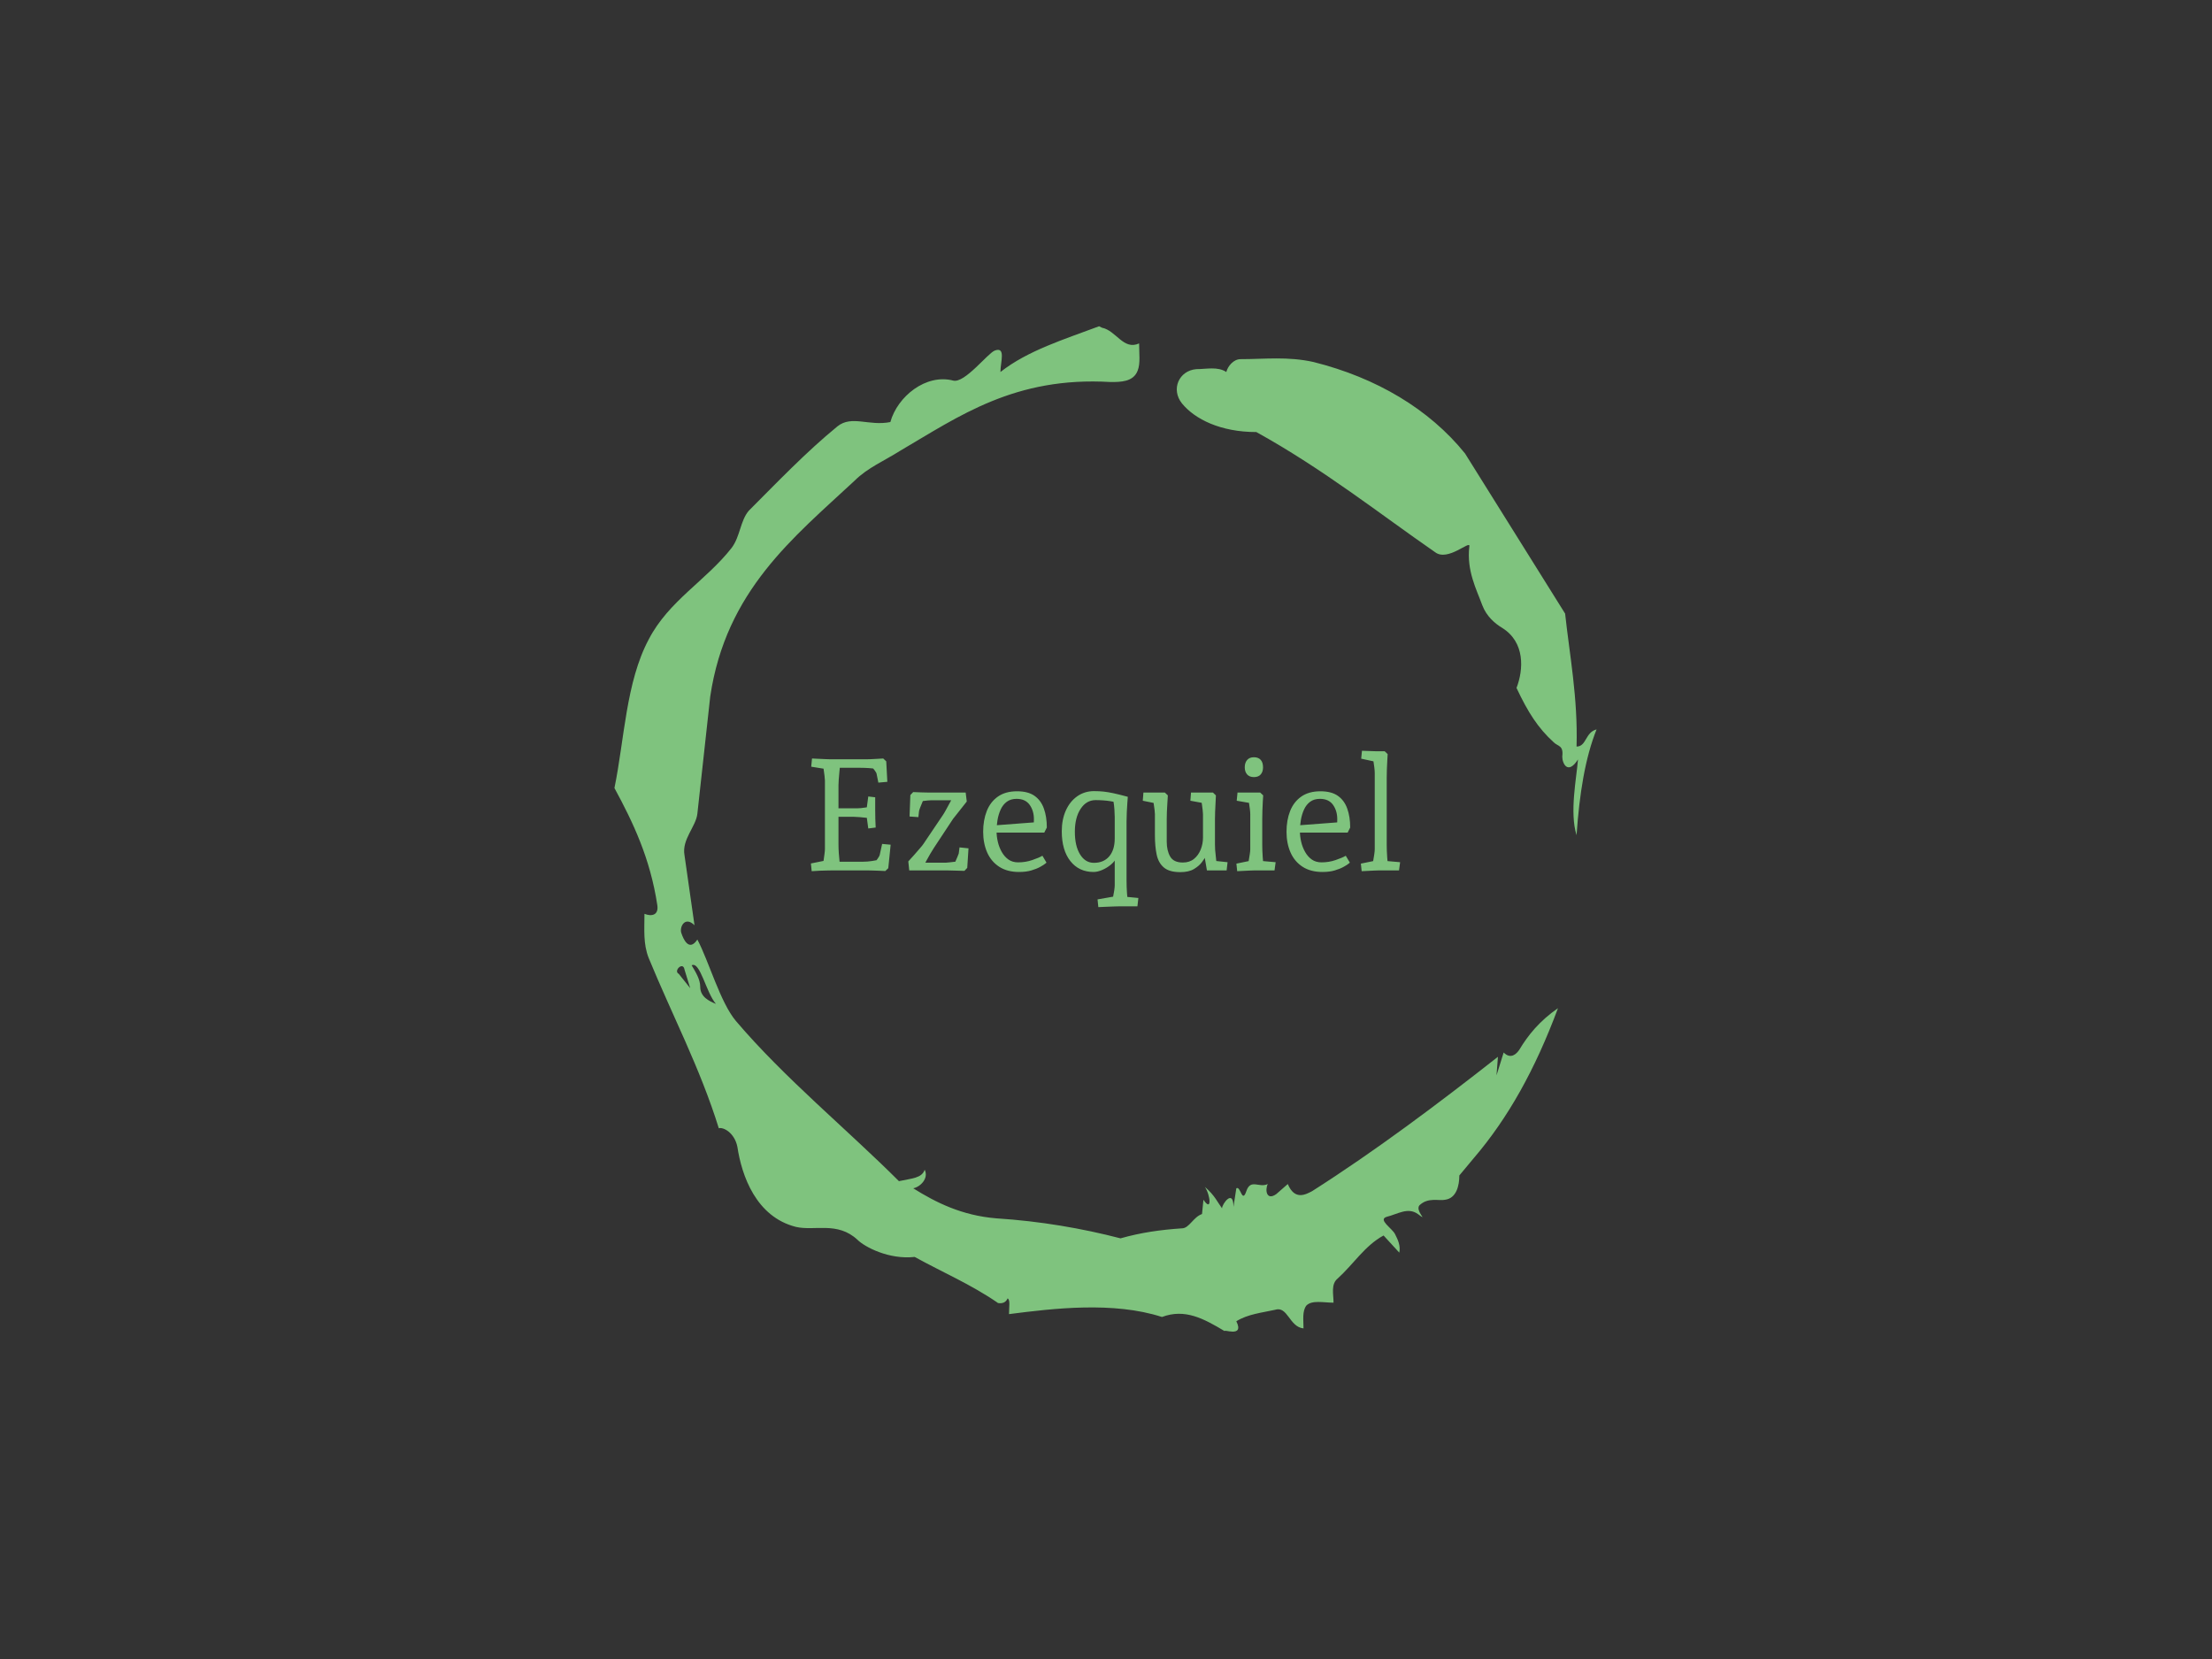 <svg xmlns="http://www.w3.org/2000/svg" version="1.1" xmlns:xlink="http://www.w3.org/1999/xlink" xmlns:svgjs="http://svgjs.dev/svgjs" width="2000" height="1500" viewBox="0 0 2000 1500"><rect width="2000" height="1500" fill="#333333"></rect><g transform="matrix(0.444,0,0,0.444,555.556,250)"><svg viewBox="0 0 320 360" data-background-color="#333333" preserveAspectRatio="xMidYMid meet" height="2250" width="2000" xmlns="http://www.w3.org/2000/svg" xmlns:xlink="http://www.w3.org/1999/xlink"><g id="tight-bounds" transform="matrix(1,0,0,1,0,0)"><svg viewBox="0 0 320 360" height="360" width="320"><g><svg></svg></g><g><svg viewBox="0 0 320 360" height="360" width="320"><g><path d="M20.961 227.22l3.726 4.658-1.863-6.056c-0.466-2.795-3.726 0.466-1.863 1.398M25.153 224.425c1.397 2.329 2.795 4.658 2.795 6.987 0 3.261 2.795 4.658 5.123 5.589-3.261-3.726-5.124-13.974-7.918-12.576M204.017 26.929c7.918 0 15.371-0.932 23.756 0.931 20.495 5.124 37.729 15.371 49.374 29.811l32.606 52.169c1.397 13.042 4.192 27.482 3.726 43.319 3.261 0 2.795-4.658 6.521-5.59-3.726 9.316-5.59 20.961-6.521 34.469-2.329-7.453 0-18.632 0.466-24.687-3.261 5.124-5.124 1.397-5.124-0.932 0.466-3.726-1.397-3.261-2.795-4.658-5.124-4.658-8.384-9.782-12.11-17.7 2.329-6.055 2.795-14.905-4.658-19.563-2.329-1.397-5.124-3.726-6.521-7.453-1.863-5.124-5.124-11.179-4.193-19.097 0.466-2.329-6.987 5.124-11.179 1.863-18.166-12.576-36.332-27.016-58.224-39.127-11.645 0-20.029-4.192-24.221-9.316-3.726-4.658-0.932-10.713 4.658-11.179 3.261 0 6.987-0.932 9.782 0.932 0.466-1.863 2.329-4.192 4.657-4.192M157.904 16.215l0.932 0.466c4.658 0.932 6.987 7.453 12.11 5.124 0 3.261 0.466 6.521-0.466 8.85-1.397 3.726-5.59 3.726-8.85 3.726-31.208-1.863-49.374 11.179-68.471 22.358-5.124 3.261-10.713 5.59-14.906 9.782-20.029 18.632-41.921 35.866-47.045 70.335l-4.192 38.195c-0.466 4.192-5.124 8.384-4.192 13.508l3.26 22.824c-3.261-3.261-5.124 0.932-4.192 2.795 0.466 1.397 2.329 6.055 5.124 1.863 3.726 6.987 7.453 20.495 12.576 26.55 15.837 18.632 36.332 35.4 53.101 52.169 4.192-0.932 7.453-0.932 8.384-3.727 1.397 2.795-1.397 5.59-3.726 6.056 7.453 4.658 15.837 8.85 27.016 9.781 14.44 0.932 27.948 3.261 40.524 6.522 6.521-1.863 13.042-2.795 20.029-3.261 2.329 0 3.726-3.726 6.521-4.658l0.466-4.658c2.795 4.192 2.329-1.397 0.466-4.192 3.261 2.795 4.192 5.124 5.589 6.987 0-1.397 3.726-6.521 3.727-0.466l0.931-6.055c1.397-0.932 1.863 5.124 3.261 0.931 1.397-4.192 4.192-0.932 6.987-2.329-0.932 1.863-0.466 5.59 2.794 3.261l3.727-3.261c2.329 5.59 6.055 3.261 7.918 2.329 20.495-13.042 40.99-28.413 60.553-43.784l-0.466 6.055 2.329-7.453c2.329 2.329 4.192 0.466 5.124-0.931 2.795-4.658 6.521-9.316 12.577-13.508-7.453 20.029-16.303 35.866-27.482 48.908l-4.658 5.59c0 3.261-0.932 7.453-4.658 7.918-1.863 0.466-5.59-0.932-8.384 1.863-1.397 1.863 3.261 5.59-0.466 2.795-3.261-2.329-6.521 0-10.248 0.932-2.795 0.932 1.863 3.726 2.795 5.589 0.932 1.863 1.863 3.726 1.398 6.056l-5.124-5.59c-6.055 3.261-9.782 9.316-14.906 13.974-2.329 1.863-1.397 5.124-1.397 7.918-3.261 0-6.987-0.932-8.85 0.932-1.397 1.863-0.932 4.658-0.932 7.453-4.658-0.466-5.124-7.453-9.315-6.056-4.192 0.932-8.85 1.397-12.577 3.727 2.795 5.59-4.658 2.329-3.726 3.26-6.987-4.192-13.042-7.453-20.495-4.658-15.837-5.124-35.4-2.795-49.84-0.931 0-2.329 0.466-4.658-0.466-5.124-0.932 2.329-3.726 1.397-3.26 1.397-8.85-6.055-17.7-9.782-27.016-14.905-8.384 0.932-16.303-3.261-18.632-5.59-6.521-6.055-13.974-2.795-20.029-4.192-13.042-3.261-17.7-16.769-19.098-26.084-0.932-4.658-4.658-6.521-6.055-6.056-6.055-19.563-15.371-37.263-22.824-55.429-1.863-4.658-1.397-9.316-1.397-14.44 2.329 0.932 4.658 0.466 4.192-2.794-2.329-15.371-7.918-27.016-13.974-38.195 3.261-15.837 3.726-34.469 11.179-48.443 6.521-12.576 18.632-19.098 27.016-29.811 2.795-3.726 2.795-8.85 5.59-12.11 9.316-9.316 18.632-19.098 28.879-27.482 4.658-3.726 10.247 0 17.234-1.397 2.329-8.384 11.645-15.837 20.495-13.508 3.726 0.932 11.179-8.85 13.508-9.782 3.726-1.397 1.863 3.726 1.863 6.987 8.85-6.987 20.961-10.713 32.14-14.906" fill="#7fc37e" fill-rule="nonzero" stroke="none" stroke-width="1" stroke-linecap="butt" stroke-linejoin="miter" stroke-miterlimit="10" stroke-dasharray="" stroke-dashoffset="0" font-family="none" font-weight="none" font-size="none" text-anchor="none" style="mix-blend-mode: normal" data-fill-palette-color="tertiary"></path></g><g transform="matrix(1,0,0,1,64,154.53)"><svg viewBox="0 0 192 50.94" height="50.94" width="192"><g><svg viewBox="0 0 192 50.94" height="50.94" width="192"><g><svg viewBox="0 0 192 50.94" height="50.94" width="192"><g><svg viewBox="0 0 192 50.94" height="50.94" width="192"><g id="textblocktransform"><svg viewBox="0 0 192 50.94" height="50.94" width="192" id="textblock"><g><svg viewBox="0 0 192 50.94" height="50.94" width="192"><g transform="matrix(1,0,0,1,0,0)"><svg width="192" viewBox="2.8 -37.95 186.93 49.6" height="50.94" data-palette-color="#7fc37e"><path d="M3.05 0.25L3.05 0.25 2.8-2.2 8.5-3.35 6.5-1.15Q6.6-1.7 6.78-2.83 6.95-3.95 7.1-5.1 7.25-6.25 7.25-6.75L7.25-6.75 7.25-28.5Q7.25-28.95 7.13-29.93 7-30.9 6.85-32.02 6.7-33.15 6.55-34.1L6.55-34.1 8.5-32 2.9-32.9 3.15-35.5Q4.1-35.45 5.25-35.4 6.4-35.35 7.43-35.3 8.45-35.25 8.9-35.25L8.9-35.25 20.05-35.25Q20.5-35.25 21.5-35.27 22.5-35.3 23.65-35.38 24.8-35.45 25.75-35.5L25.75-35.5 26.7-34.6 27.05-28.1 24.2-27.85 23.65-30.6Q23.6-31 22.95-31.85 22.3-32.7 21.75-33.2L21.75-33.2 23.4-32.25Q22.65-32.35 21.28-32.45 19.9-32.55 18.55-32.55L18.55-32.55 10.25-32.55 12.1-33.85Q12-32.7 11.85-31.35 11.7-30 11.63-28.83 11.55-27.65 11.55-27L11.55-27 11.55-8.25Q11.55-7 11.65-5.5 11.75-4 11.9-2.7 12.05-1.4 12.2-0.65L12.2-0.65 10.15-2.75 19.2-2.75Q20.7-2.75 22.18-2.98 23.65-3.2 24.3-3.35L24.3-3.35 22.8-2.15Q23.35-2.85 23.95-3.68 24.55-4.5 24.65-5L24.65-5 25.4-8.4 28.1-8.15 27.35-0.7 26.4 0.2Q25.45 0.15 24.28 0.1 23.1 0.05 22.13 0.03 21.15 0 20.7 0L20.7 0 9.75 0Q9.15 0 8 0.03 6.85 0.05 5.53 0.1 4.2 0.15 3.05 0.25ZM23.35-13.6L21-13.3 20.3-18.5 22.1-16.45Q21.55-16.55 20.48-16.68 19.4-16.8 18.28-16.9 17.15-17 16.5-17L16.5-17 10.15-17 10.15-19.7 17.5-19.7Q18.55-19.7 19.95-19.93 21.35-20.15 21.85-20.2L21.85-20.2 20.3-18.2 21-23.45 23.2-23.2 23.2-19Q23.2-16.3 23.35-13.6L23.35-13.6ZM52.4-0.8L51.5 0.15Q51.55 0.15 50.85 0.13 50.15 0.1 49.12 0.08 48.1 0.05 47.2 0.03 46.3 0 45.9 0L45.9 0 34 0 33.7-2.85Q34.6-3.8 35.6-4.95 36.6-6.1 37.42-7.05 38.25-8 38.5-8.4L38.5-8.4 44.7-17.6Q45.05-18.1 45.62-19.15 46.2-20.2 46.87-21.45 47.55-22.7 48.1-23.7L48.1-23.7 48.95-22.25 40.95-22.25Q40.55-22.25 39.82-22.18 39.1-22.1 38.27-22 37.45-21.9 36.7-21.8L36.7-21.8 39-23.55Q38.65-22.75 38.22-21.78 37.8-20.8 37.47-19.95 37.15-19.1 37.1-18.75L37.1-18.75 36.9-16.9 34.1-17.1 34.35-23.9 35.25-24.85Q36.45-24.8 37.82-24.75 39.2-24.7 40-24.7L40-24.7 51.9-24.7 52.25-21.85 47.9-16.35 41.8-7.1Q41.25-6.25 40.65-5.23 40.05-4.2 39.47-3.13 38.9-2.05 38.35-1L38.35-1 37.55-2.45 45.65-2.45Q45.95-2.45 46.75-2.55 47.55-2.65 48.5-2.75 49.45-2.85 50.2-2.9L50.2-2.9 47.9-1.2Q48.25-1.9 48.62-2.75 49-3.6 49.3-4.33 49.6-5.05 49.7-5.35L49.7-5.35 49.95-7.3 52.8-7 52.4-0.8ZM68.84 0.5L68.84 0.5Q65.09 0.5 62.55-1.15 60-2.8 58.72-5.7 57.45-8.6 57.45-12.25L57.45-12.25Q57.45-15.95 58.6-18.85 59.75-21.75 62.15-23.43 64.55-25.1 68.2-25.1L68.2-25.1Q71.7-25.1 73.75-23.65 75.8-22.2 76.72-19.6 77.65-17 77.65-13.6L77.65-13.6 76.84-12 60.65-12 60.65-14.25 75.09-15.35 73.5-13.6Q73.5-14.25 73.52-14.88 73.55-15.5 73.55-16.25L73.55-16.25Q73.55-18.9 72.2-20.8 70.84-22.7 68.05-22.7L68.05-22.7Q66.2-22.7 64.95-21.78 63.7-20.85 63-19.3 62.3-17.75 62-15.98 61.7-14.2 61.7-12.45L61.7-12.45Q61.7-10.8 62.1-9.08 62.5-7.35 63.35-5.85 64.2-4.35 65.47-3.45 66.75-2.55 68.55-2.55L68.55-2.55Q70.9-2.55 73.02-3.28 75.15-4 76.25-4.65L76.25-4.65 77.55-2.45Q77.7-2.6 77.2-2.18 76.7-1.75 75.57-1.13 74.45-0.5 72.77 0 71.09 0.5 68.84 0.5ZM92.49 0.5L92.49 0.5Q87.84 0.5 85.12-2.95 82.39-6.4 82.39-12.4L82.39-12.4Q82.39-16.15 83.69-19.03 84.99-21.9 87.32-23.53 89.64-25.15 92.64-25.15L92.64-25.15Q94.29-25.15 95.67-25 97.04-24.85 98.79-24.48 100.54-24.1 103.34-23.35L103.34-23.35 102.54-20.75Q100.09-21.6 97.87-21.95 95.64-22.3 93.14-22.3L93.14-22.3Q90.19-22.3 88.37-19.53 86.54-16.75 86.54-12.25L86.54-12.25Q86.54-7.75 88.19-5.08 89.84-2.4 92.59-2.4L92.59-2.4Q95.69-2.4 97.44-4.45 99.19-6.5 99.19-10.15L99.19-10.15 99.54-3.75Q99.14-2.8 97.94-1.8 96.74-0.8 95.24-0.15 93.74 0.5 92.49 0.5ZM93.99 11.65L93.99 11.65 93.74 9.2 100.29 8.05 98.39 9.95Q98.44 9.55 98.64 8.55 98.84 7.55 99.02 6.45 99.19 5.35 99.19 4.75L99.19 4.75 99.19-16.95Q99.19-17.95 99.09-19.35 98.99-20.75 98.79-21.85L98.79-21.85 103.34-23.35Q103.29-22.7 103.19-21.38 103.09-20.05 103.02-18.5 102.94-16.95 102.94-15.55L102.94-15.55 102.94 3.25Q102.94 5.35 103.09 7.35 103.24 9.35 103.34 10.15L103.34 10.15 101.49 8.25 106.69 8.75 106.39 11.4 100.54 11.4Q99.99 11.4 98.77 11.45 97.54 11.5 96.24 11.55 94.94 11.6 93.99 11.65ZM119.99 0.55L119.99 0.55Q116.49 0.55 114.77-0.93 113.04-2.4 112.49-5.03 111.94-7.65 111.94-11.05L111.94-11.05 111.94-17.8Q111.94-18.25 111.84-19.13 111.74-20 111.57-21.05 111.39-22.1 111.24-22.95L111.24-22.95 113.04-21.1 108.09-22.1 108.29-24.7 115.09-24.7 116.04-23.8Q115.99-22.75 115.89-21.35 115.79-19.95 115.74-18.6 115.69-17.25 115.69-16.3L115.69-16.3 115.69-9.15Q115.69-6.25 116.79-4.38 117.89-2.5 120.79-2.5L120.79-2.5Q122.94-2.5 124.34-3.65 125.74-4.8 126.47-6.63 127.19-8.45 127.19-10.4L127.19-10.4 127.19-17.8Q127.19-18.25 127.09-19.13 126.99-20 126.84-21.05 126.69-22.1 126.54-22.95L126.54-22.95 128.39-21.15 123.19-22.1 123.39-24.7 130.34-24.7 131.29-23.8Q131.24-22.75 131.17-21.35 131.09-19.95 131.04-18.6 130.99-17.25 130.99-16.3L130.99-16.3 130.99-8.2Q130.99-6.5 131.22-4.78 131.44-3.05 131.59-1.3L131.59-1.3 129.79-3.15 134.99-2.6 134.69 0 128.44 0 127.49-5.55 127.99-4.35Q127.69-3.75 126.82-2.58 125.94-1.4 124.32-0.43 122.69 0.55 119.99 0.55ZM138.04 0.25L138.04 0.25 137.79-2.15 143.39-3.3 141.39-1.45Q141.49-1.85 141.66-2.85 141.84-3.85 142.01-4.98 142.19-6.1 142.19-6.7L142.19-6.7 142.19-17.8Q142.19-18.45 142.06-19.48 141.94-20.5 141.76-21.6 141.59-22.7 141.44-23.45L141.44-23.45 143.39-21.15 137.89-22.1 138.14-24.7 145.34-24.7 146.29-23.8Q146.24-23.05 146.16-21.73 146.09-20.4 146.04-18.95 145.99-17.5 145.99-16.3L145.99-16.3 145.99-8.2Q145.99-6.25 146.14-4.2 146.29-2.15 146.44-1.25L146.44-1.25 144.59-3.1 150.24-2.6 149.89 0 143.54 0Q143.04 0 142.09 0.05 141.14 0.1 140.06 0.15 138.99 0.2 138.04 0.25ZM143.34-29.6L143.34-29.6Q141.94-29.6 141.19-30.45 140.44-31.3 140.44-32.7L140.44-32.7Q140.44-34.15 141.19-35.02 141.94-35.9 143.34-35.9L143.34-35.9Q144.74-35.9 145.49-35.08 146.24-34.25 146.24-32.7L146.24-32.7Q146.24-31.3 145.51-30.45 144.79-29.6 143.34-29.6ZM165.09 0.5L165.09 0.5Q161.34 0.5 158.79-1.15 156.24-2.8 154.96-5.7 153.69-8.6 153.69-12.25L153.69-12.25Q153.69-15.95 154.84-18.85 155.99-21.75 158.39-23.43 160.79-25.1 164.44-25.1L164.44-25.1Q167.94-25.1 169.99-23.65 172.04-22.2 172.96-19.6 173.89-17 173.89-13.6L173.89-13.6 173.09-12 156.89-12 156.89-14.25 171.34-15.35 169.74-13.6Q169.74-14.25 169.76-14.88 169.79-15.5 169.79-16.25L169.79-16.25Q169.79-18.9 168.44-20.8 167.09-22.7 164.29-22.7L164.29-22.7Q162.44-22.7 161.19-21.78 159.94-20.85 159.24-19.3 158.54-17.75 158.24-15.98 157.94-14.2 157.94-12.45L157.94-12.45Q157.94-10.8 158.34-9.08 158.74-7.35 159.59-5.85 160.44-4.35 161.71-3.45 162.99-2.55 164.79-2.55L164.79-2.55Q167.14-2.55 169.26-3.28 171.39-4 172.49-4.65L172.49-4.65 173.79-2.45Q173.94-2.6 173.44-2.18 172.94-1.75 171.81-1.13 170.69-0.5 169.01 0 167.34 0.5 165.09 0.5ZM177.53 0.25L177.53 0.25 177.28-2.15 182.88-3.3 180.88-1.45Q180.98-1.85 181.16-2.85 181.33-3.85 181.51-4.98 181.68-6.1 181.68-6.7L181.68-6.7 181.68-30.9Q181.68-31.55 181.56-32.58 181.43-33.6 181.26-34.7 181.08-35.8 180.93-36.55L180.93-36.55 182.88-34.25 177.38-35.45 177.63-37.95 182.08-37.8 184.83-37.8 185.78-36.9Q185.73-36.15 185.66-34.83 185.58-33.5 185.53-32.05 185.48-30.6 185.48-29.4L185.48-29.4 185.48-8.2Q185.48-6.2 185.63-4.17 185.78-2.15 185.93-1.25L185.93-1.25 184.08-3.1 189.73-2.6 189.38 0 183.03 0Q182.53 0 181.58 0.05 180.63 0.1 179.56 0.15 178.48 0.2 177.53 0.25Z" opacity="1" transform="matrix(1,0,0,1,0,0)" fill="#7fc37e" class="wordmark-text-0" data-fill-palette-color="primary" id="text-0"></path></svg></g></svg></g></svg></g></svg></g><g></g></svg></g></svg></g></svg></g></svg></g><defs></defs></svg><rect width="320" height="360" fill="none" stroke="none" visibility="hidden"></rect></g></svg></g></svg>